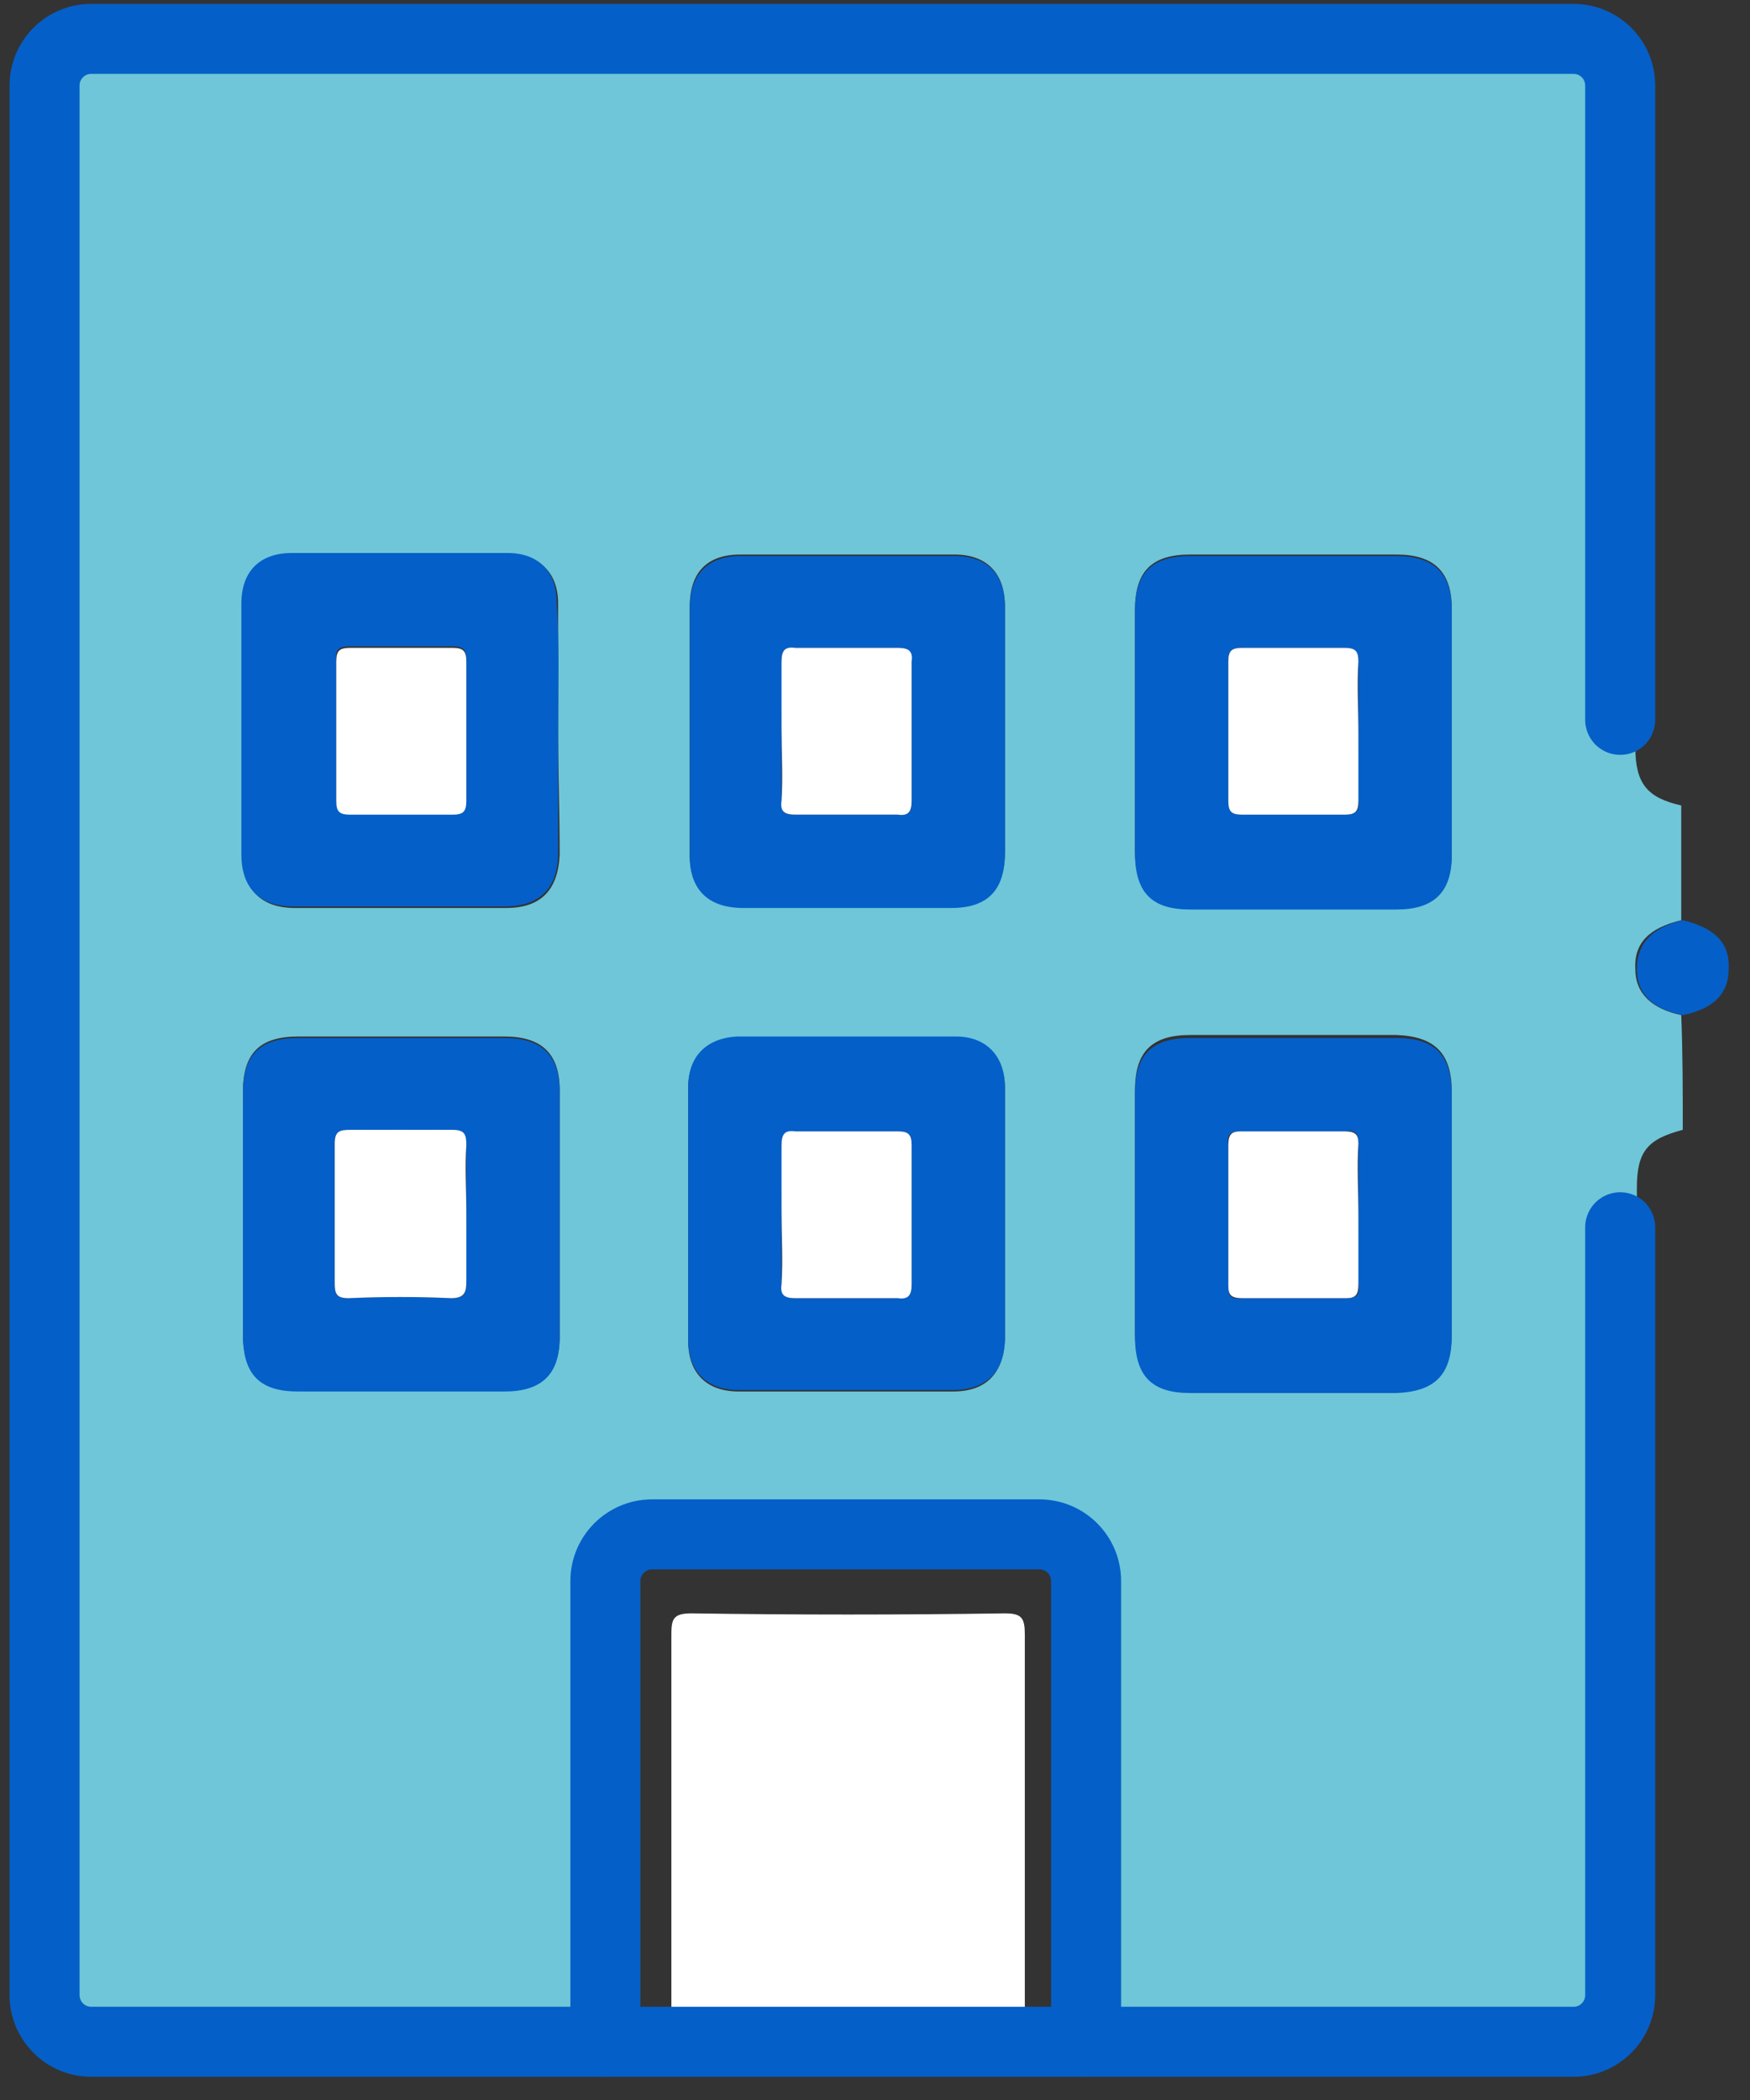 <svg width="75" height="90" viewBox="0 0 75 90" fill="none" xmlns="http://www.w3.org/2000/svg">
<rect x="0" y="0" width="75" height="90" fill="#333333" stroke="none"/>
<path fill-rule="evenodd" clip-rule="evenodd" d="M70.152 50.914C70.152 49.34 70.611 48.816 72.119 48.422C72.119 46.783 72.119 45.144 72.053 43.504C70.807 43.242 70.086 42.586 70.086 41.537C70.02 40.422 70.676 39.766 72.053 39.438V34.52C70.611 34.192 70.086 33.602 70.086 32.028V1.994C70.086 1.207 69.889 0.945 69.102 1.011C68.578 1.054 68.053 1.04 67.528 1.025C67.266 1.018 67.004 1.011 66.742 1.011H51.725C51.668 1.011 51.611 1.008 51.555 1.005C51.222 0.989 50.909 0.974 50.741 1.535C50.611 1.961 50.48 2.386 50.347 2.81H22.085C21.975 2.473 21.866 2.135 21.756 1.798C21.56 1.142 21.297 1.011 20.707 1.011H3.264C2.542 1.011 2.346 1.142 2.346 1.929V86.129C2.346 86.85 2.477 87.047 3.264 87.047H23.789C24.511 87.047 24.707 86.916 24.707 86.129V67.833C24.707 65.8 25.297 65.144 27.33 65.144H45.167C47.134 65.144 47.79 65.8 47.79 67.767C47.79 69.803 47.797 71.831 47.805 73.856C47.819 77.9 47.834 81.934 47.79 85.998C47.79 86.981 48.118 87.112 48.97 87.112C55.659 87.047 62.282 87.047 68.971 87.112C69.889 87.112 70.152 86.916 70.152 85.932V50.914ZM23.92 25.864V31.307C23.92 32.192 23.937 33.078 23.953 33.963C23.97 34.848 23.986 35.733 23.986 36.619C23.92 38.127 23.199 38.914 21.691 38.914H12.641C11.198 38.914 10.412 38.127 10.412 36.684V25.93C10.412 24.553 11.198 23.766 12.576 23.766H21.822C23.133 23.766 23.92 24.553 23.92 25.864ZM43.069 25.995V31.372V36.487C43.069 38.061 42.347 38.848 40.773 38.848H31.855C30.347 38.848 29.56 38.127 29.56 36.619V25.995C29.56 24.553 30.281 23.766 31.724 23.766H40.905C42.282 23.766 43.069 24.553 43.069 25.995ZM48.643 36.487V31.241V26.126C48.643 24.487 49.364 23.766 51.003 23.766H59.856C61.43 23.766 62.217 24.487 62.217 26.061V36.619C62.217 38.193 61.43 38.914 59.856 38.914H51.003C49.364 38.848 48.643 38.127 48.643 36.487ZM10.412 57.144V51.898V46.783C10.412 45.144 11.133 44.422 12.772 44.422H21.625C23.199 44.422 23.986 45.144 23.986 46.717V57.275C23.986 58.849 23.199 59.57 21.625 59.57H12.772C11.133 59.505 10.412 58.783 10.412 57.144ZM43.069 46.652V52.095V57.406C43.003 58.849 42.282 59.636 40.839 59.636H31.658C30.281 59.636 29.494 58.849 29.494 57.472V46.652C29.494 45.275 30.281 44.488 31.593 44.488H40.97C42.282 44.488 43.069 45.34 43.069 46.652ZM48.643 57.144V51.898V46.717C48.643 45.078 49.364 44.357 51.003 44.357H59.856C61.495 44.422 62.217 45.144 62.217 46.783V57.144C62.217 58.849 61.495 59.57 59.856 59.57H51.003C49.364 59.505 48.643 58.783 48.643 57.144Z" fill="#6EC6D8"/>
<path d="M72.119 43.504C70.807 43.242 70.151 42.586 70.151 41.537C70.151 40.488 70.742 39.766 72.119 39.438C73.496 39.766 74.151 40.422 74.086 41.537C74.086 42.586 73.43 43.242 72.119 43.504Z" fill="#055FC8"/>
<path d="M28.773 78.129C28.773 75.44 28.773 72.751 28.773 70.063C28.773 69.407 28.838 69.144 29.625 69.144C34.084 69.21 38.609 69.21 43.068 69.144C43.789 69.144 43.921 69.341 43.921 70.063C43.921 75.44 43.921 80.817 43.921 86.194C43.921 86.85 43.855 87.112 43.068 87.112C38.609 87.047 34.084 87.047 29.625 87.112C28.904 87.112 28.773 86.916 28.773 86.194C28.773 83.506 28.773 80.817 28.773 78.129Z" fill="white"/>
<path d="M23.919 31.307C23.919 33.078 23.919 34.848 23.919 36.553C23.919 38.061 23.132 38.848 21.624 38.848C18.607 38.848 15.591 38.848 12.574 38.848C11.132 38.848 10.345 38.061 10.345 36.619C10.345 33.012 10.345 29.471 10.345 25.864C10.345 24.487 11.132 23.7 12.509 23.7C15.591 23.7 18.673 23.7 21.755 23.7C23.067 23.7 23.853 24.487 23.853 25.799C23.985 27.7 23.919 29.537 23.919 31.307ZM14.411 31.307C14.411 32.291 14.411 33.274 14.411 34.258C14.411 34.717 14.542 34.848 15.001 34.848C16.443 34.848 17.886 34.848 19.394 34.848C19.853 34.848 19.984 34.717 19.984 34.258C19.984 32.291 19.984 30.258 19.984 28.291C19.984 27.831 19.853 27.7 19.394 27.7C17.952 27.7 16.509 27.7 15.001 27.7C14.542 27.7 14.345 27.831 14.411 28.291C14.411 29.34 14.411 30.323 14.411 31.307Z" fill="#055FC8"/>
<path d="M43.069 31.373C43.069 33.078 43.069 34.848 43.069 36.553C43.069 38.127 42.348 38.914 40.774 38.914C37.823 38.914 34.807 38.914 31.856 38.914C30.348 38.914 29.561 38.127 29.561 36.684C29.561 33.143 29.561 29.602 29.561 26.061C29.561 24.618 30.348 23.831 31.725 23.831C34.807 23.831 37.823 23.831 40.905 23.831C42.348 23.831 43.069 24.618 43.069 26.061C43.069 27.766 43.069 29.602 43.069 31.373ZM33.495 31.241C33.495 32.291 33.495 33.274 33.495 34.324C33.495 34.848 33.626 34.914 34.085 34.914C35.528 34.914 36.971 34.914 38.479 34.914C39.004 34.914 39.069 34.782 39.069 34.324C39.069 32.356 39.069 30.323 39.069 28.356C39.069 27.897 38.938 27.766 38.479 27.766C37.036 27.766 35.594 27.766 34.085 27.766C33.561 27.766 33.495 27.897 33.495 28.356C33.561 29.274 33.495 30.258 33.495 31.241Z" fill="#055FC8"/>
<path d="M48.642 31.241C48.642 29.536 48.642 27.831 48.642 26.192C48.642 24.553 49.363 23.831 51.002 23.831C53.953 23.831 56.904 23.831 59.855 23.831C61.429 23.831 62.216 24.553 62.216 26.127C62.216 29.668 62.216 33.143 62.216 36.684C62.216 38.258 61.429 38.979 59.855 38.979C56.904 38.979 53.953 38.979 51.002 38.979C49.363 38.979 48.642 38.258 48.642 36.553C48.642 34.717 48.642 32.946 48.642 31.241ZM58.216 31.438C58.216 30.389 58.216 29.405 58.216 28.356C58.216 27.897 58.085 27.766 57.626 27.766C56.183 27.766 54.74 27.766 53.232 27.766C52.773 27.766 52.642 27.897 52.642 28.356C52.642 30.323 52.642 32.356 52.642 34.324C52.642 34.782 52.773 34.914 53.232 34.914C54.675 34.914 56.117 34.914 57.626 34.914C58.085 34.914 58.281 34.782 58.216 34.324C58.15 33.34 58.216 32.356 58.216 31.438Z" fill="#055FC8"/>
<path d="M10.411 51.898C10.411 50.193 10.411 48.488 10.411 46.848C10.411 45.209 11.133 44.487 12.772 44.487C15.723 44.487 18.674 44.487 21.625 44.487C23.198 44.487 23.985 45.209 23.985 46.783C23.985 50.324 23.985 53.799 23.985 57.34C23.985 58.914 23.198 59.636 21.625 59.636C18.674 59.636 15.723 59.636 12.772 59.636C11.133 59.636 10.411 58.914 10.411 57.209C10.411 55.439 10.411 53.668 10.411 51.898ZM19.985 51.963C19.985 50.98 19.985 50.062 19.985 49.078C19.985 48.619 19.92 48.422 19.395 48.422C17.952 48.488 16.51 48.422 15.002 48.422C14.542 48.422 14.346 48.488 14.346 49.012C14.346 50.98 14.346 53.013 14.346 54.98C14.346 55.439 14.411 55.636 14.936 55.636C16.379 55.57 17.821 55.57 19.329 55.636C19.92 55.636 19.985 55.439 19.985 54.914C19.92 53.931 19.985 52.947 19.985 51.963Z" fill="#055FC8"/>
<path d="M43.068 52.094C43.068 53.865 43.068 55.635 43.068 57.34C43.068 58.783 42.282 59.57 40.839 59.57C37.757 59.57 34.74 59.57 31.658 59.57C30.281 59.57 29.494 58.783 29.494 57.406C29.494 53.799 29.494 50.193 29.494 46.586C29.494 45.274 30.281 44.487 31.593 44.422C34.74 44.422 37.822 44.422 40.97 44.422C42.282 44.422 43.068 45.274 43.068 46.586C43.068 48.422 43.068 50.258 43.068 52.094ZM33.494 51.963C33.494 53.012 33.494 53.996 33.494 55.045C33.494 55.504 33.625 55.635 34.084 55.635C35.527 55.635 36.97 55.635 38.478 55.635C38.937 55.635 39.068 55.504 39.068 55.045C39.068 53.078 39.068 51.045 39.068 49.078C39.068 48.619 38.937 48.488 38.478 48.488C37.035 48.488 35.593 48.488 34.084 48.488C33.625 48.488 33.494 48.619 33.494 49.078C33.56 49.996 33.494 50.98 33.494 51.963Z" fill="#055FC8"/>
<path d="M48.642 51.898C48.642 50.193 48.642 48.488 48.642 46.848C48.642 45.209 49.363 44.487 51.002 44.487C53.953 44.487 56.904 44.487 59.855 44.487C61.495 44.487 62.216 45.209 62.216 46.914C62.216 50.389 62.216 53.799 62.216 57.275C62.216 58.914 61.495 59.636 59.855 59.701C56.904 59.701 53.953 59.701 51.002 59.701C49.363 59.701 48.642 58.98 48.642 57.275C48.642 55.439 48.642 53.668 48.642 51.898ZM58.216 52.094C58.216 51.045 58.216 50.062 58.216 49.012C58.216 48.553 58.085 48.422 57.626 48.488C56.117 48.488 54.675 48.488 53.166 48.488C52.707 48.488 52.576 48.619 52.642 49.078C52.642 51.111 52.642 53.144 52.642 55.111C52.642 55.57 52.773 55.701 53.232 55.636C54.74 55.636 56.183 55.636 57.691 55.636C58.15 55.636 58.281 55.504 58.216 55.045C58.15 54.062 58.216 53.078 58.216 52.094Z" fill="#055FC8"/>
<path d="M14.411 31.307C14.411 30.323 14.411 29.34 14.411 28.356C14.411 27.897 14.542 27.766 15.001 27.766C16.444 27.766 17.887 27.766 19.395 27.766C19.854 27.766 19.985 27.897 19.985 28.356C19.985 30.323 19.985 32.356 19.985 34.324C19.985 34.782 19.854 34.914 19.395 34.914C17.952 34.914 16.51 34.914 15.001 34.914C14.542 34.914 14.411 34.782 14.411 34.324C14.411 33.274 14.411 32.291 14.411 31.307Z" fill="white"/>
<path d="M33.494 31.241C33.494 30.258 33.494 29.34 33.494 28.356C33.494 27.897 33.625 27.7 34.084 27.766C35.527 27.766 36.969 27.766 38.477 27.766C38.937 27.766 39.133 27.897 39.068 28.356C39.068 30.323 39.068 32.356 39.068 34.323C39.068 34.782 38.937 34.979 38.477 34.913C37.035 34.913 35.592 34.913 34.084 34.913C33.625 34.913 33.428 34.782 33.494 34.323C33.559 33.274 33.494 32.225 33.494 31.241Z" fill="white"/>
<path d="M58.217 31.438C58.217 32.422 58.217 33.34 58.217 34.324C58.217 34.782 58.085 34.914 57.626 34.914C56.184 34.914 54.741 34.914 53.233 34.914C52.774 34.914 52.643 34.782 52.643 34.324C52.643 32.356 52.643 30.323 52.643 28.356C52.643 27.897 52.774 27.766 53.233 27.766C54.675 27.766 56.118 27.766 57.626 27.766C58.085 27.766 58.217 27.897 58.217 28.356C58.151 29.34 58.217 30.389 58.217 31.438Z" fill="white"/>
<path d="M19.985 51.963C19.985 52.947 19.985 53.931 19.985 54.914C19.985 55.373 19.92 55.636 19.329 55.636C17.887 55.57 16.444 55.57 14.936 55.636C14.411 55.636 14.346 55.439 14.346 54.98C14.346 53.013 14.346 50.98 14.346 49.012C14.346 48.488 14.542 48.422 15.002 48.422C16.444 48.422 17.887 48.422 19.395 48.422C19.92 48.422 19.985 48.619 19.985 49.078C19.92 49.996 19.985 50.98 19.985 51.963Z" fill="white"/>
<path d="M33.494 51.963C33.494 50.98 33.494 50.062 33.494 49.078C33.494 48.619 33.625 48.422 34.084 48.488C35.527 48.488 36.969 48.488 38.477 48.488C38.937 48.488 39.068 48.619 39.068 49.078C39.068 51.045 39.068 53.078 39.068 55.045C39.068 55.505 38.937 55.701 38.477 55.636C37.035 55.636 35.592 55.636 34.084 55.636C33.625 55.636 33.428 55.505 33.494 55.045C33.559 53.996 33.494 52.947 33.494 51.963Z" fill="white"/>
<path d="M58.217 52.094C58.217 53.078 58.217 54.062 58.217 55.045C58.217 55.505 58.085 55.636 57.692 55.636C56.184 55.636 54.741 55.636 53.233 55.636C52.774 55.636 52.643 55.505 52.643 55.111C52.643 53.078 52.643 51.045 52.643 49.078C52.643 48.619 52.774 48.488 53.167 48.488C54.675 48.488 56.118 48.488 57.626 48.488C58.085 48.488 58.217 48.619 58.217 49.012C58.151 49.996 58.217 51.045 58.217 52.094Z" fill="white"/>
<path d="M69.437 52.597V85.505C69.437 86.609 68.542 87.505 67.437 87.505H3.91C2.806 87.505 1.91 86.609 1.91 85.505V3.666C1.91 2.561 2.806 1.666 3.91 1.666H67.437C68.542 1.666 69.437 2.561 69.437 3.666V30.851" stroke="#055FC8" stroke-width="3" stroke-linecap="round"/>
<path d="M25.945 87.505V67.759C25.945 66.654 26.841 65.759 27.945 65.759H44.547C45.651 65.759 46.547 66.654 46.547 67.759V87.505" stroke="#055FC8" stroke-width="3" stroke-linecap="round"/>
</svg>
